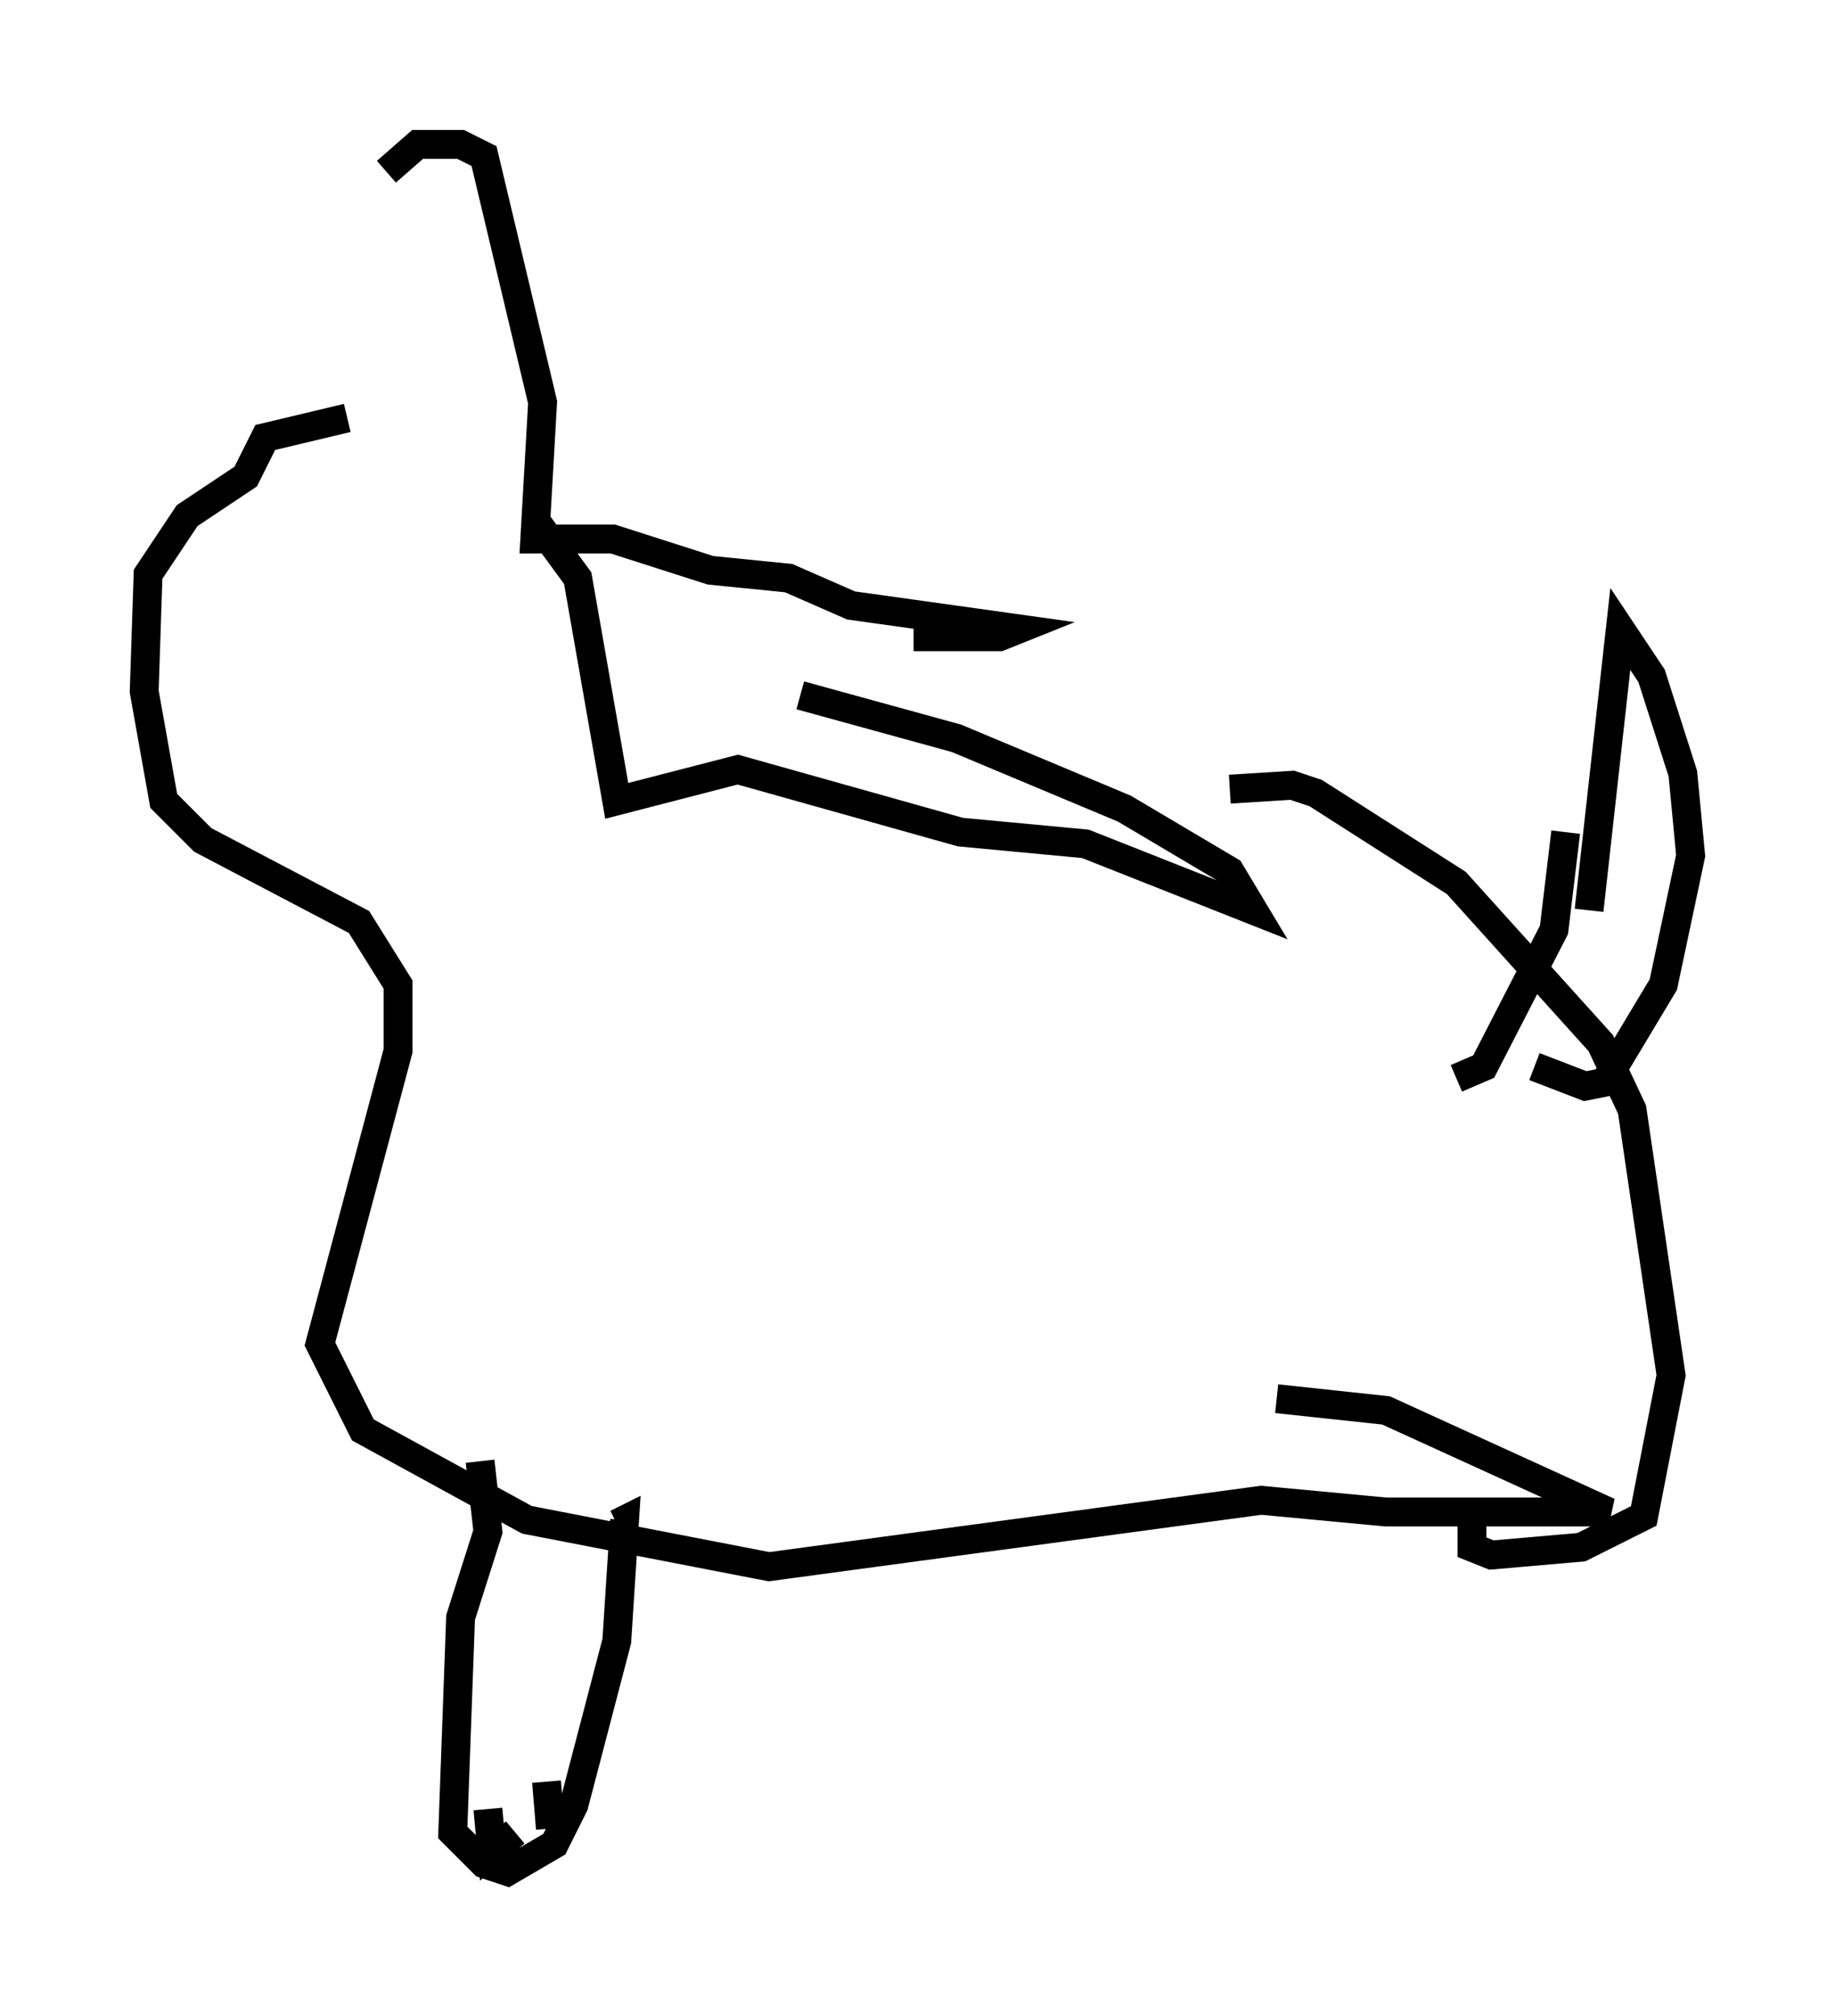 <?xml version="1.0" encoding="utf-8" ?>
<svg baseProfile="full" height="69.81" version="1.1" width="63.585" xmlns="http://www.w3.org/2000/svg" xmlns:ev="http://www.w3.org/2001/xml-events" xmlns:xlink="http://www.w3.org/1999/xlink"><defs /><rect fill="white" height="69.81" width="63.585" x="0" y="0" /><path d="M11.901, 15.825 m1.488, -9.878 l1.083, -0.947 1.488, 0.0 l0.812, 0.406 2.03, 8.525 l-0.271, 4.736 2.706, 0.0 l3.383, 1.083 2.706, 0.271 l2.165, 0.947 5.819, 0.812 l-0.677, 0.271 -2.977, 0.0 m-13.126, -4.059 l1.488, 2.03 1.353, 7.713 l4.195, -1.083 7.713, 2.165 l4.33, 0.406 5.819, 2.3 l-0.812, -1.353 -3.654, -2.165 l-5.819, -2.436 -5.413, -1.488 m-15.697, -9.607 l-2.842, 0.677 -0.677, 1.353 l-2.03, 1.353 -1.353, 2.03 l-0.135, 4.059 0.677, 3.789 l1.353, 1.353 5.413, 2.842 l1.353, 2.165 0.0, 2.3 l-2.706, 10.149 1.488, 2.977 l5.683, 3.112 8.39, 1.624 l17.05, -2.3 4.33, 0.406 l7.713, 0.0 -7.713, -3.518 l-3.789, -0.406 m-1.624, -21.109 l2.165, -0.135 0.812, 0.271 l4.871, 3.112 5.007, 5.548 l1.083, 2.3 1.353, 9.202 l-0.947, 4.871 -2.165, 1.083 l-3.112, 0.271 -0.677, -0.271 l0.0, -0.947 m4.059, -21.109 l1.083, -9.743 1.083, 1.624 l1.083, 3.383 0.271, 2.842 l-0.947, 4.465 -2.03, 3.383 l-0.677, 0.135 -1.759, -0.677 m1.083, -8.119 l-0.406, 3.383 -2.436, 4.736 l-0.947, 0.406 m-33.829, 13.261 l0.271, 2.436 -0.947, 2.977 l-0.271, 7.442 1.083, 1.083 l0.812, 0.271 1.624, -0.947 l0.677, -1.353 1.488, -5.683 l0.271, -4.195 -0.271, 0.135 m-4.465, 9.878 l0.135, 1.488 0.812, -0.677 m1.083, -1.759 l0.135, 1.624 " fill="none" stroke="black" stroke-width="1" /></svg>